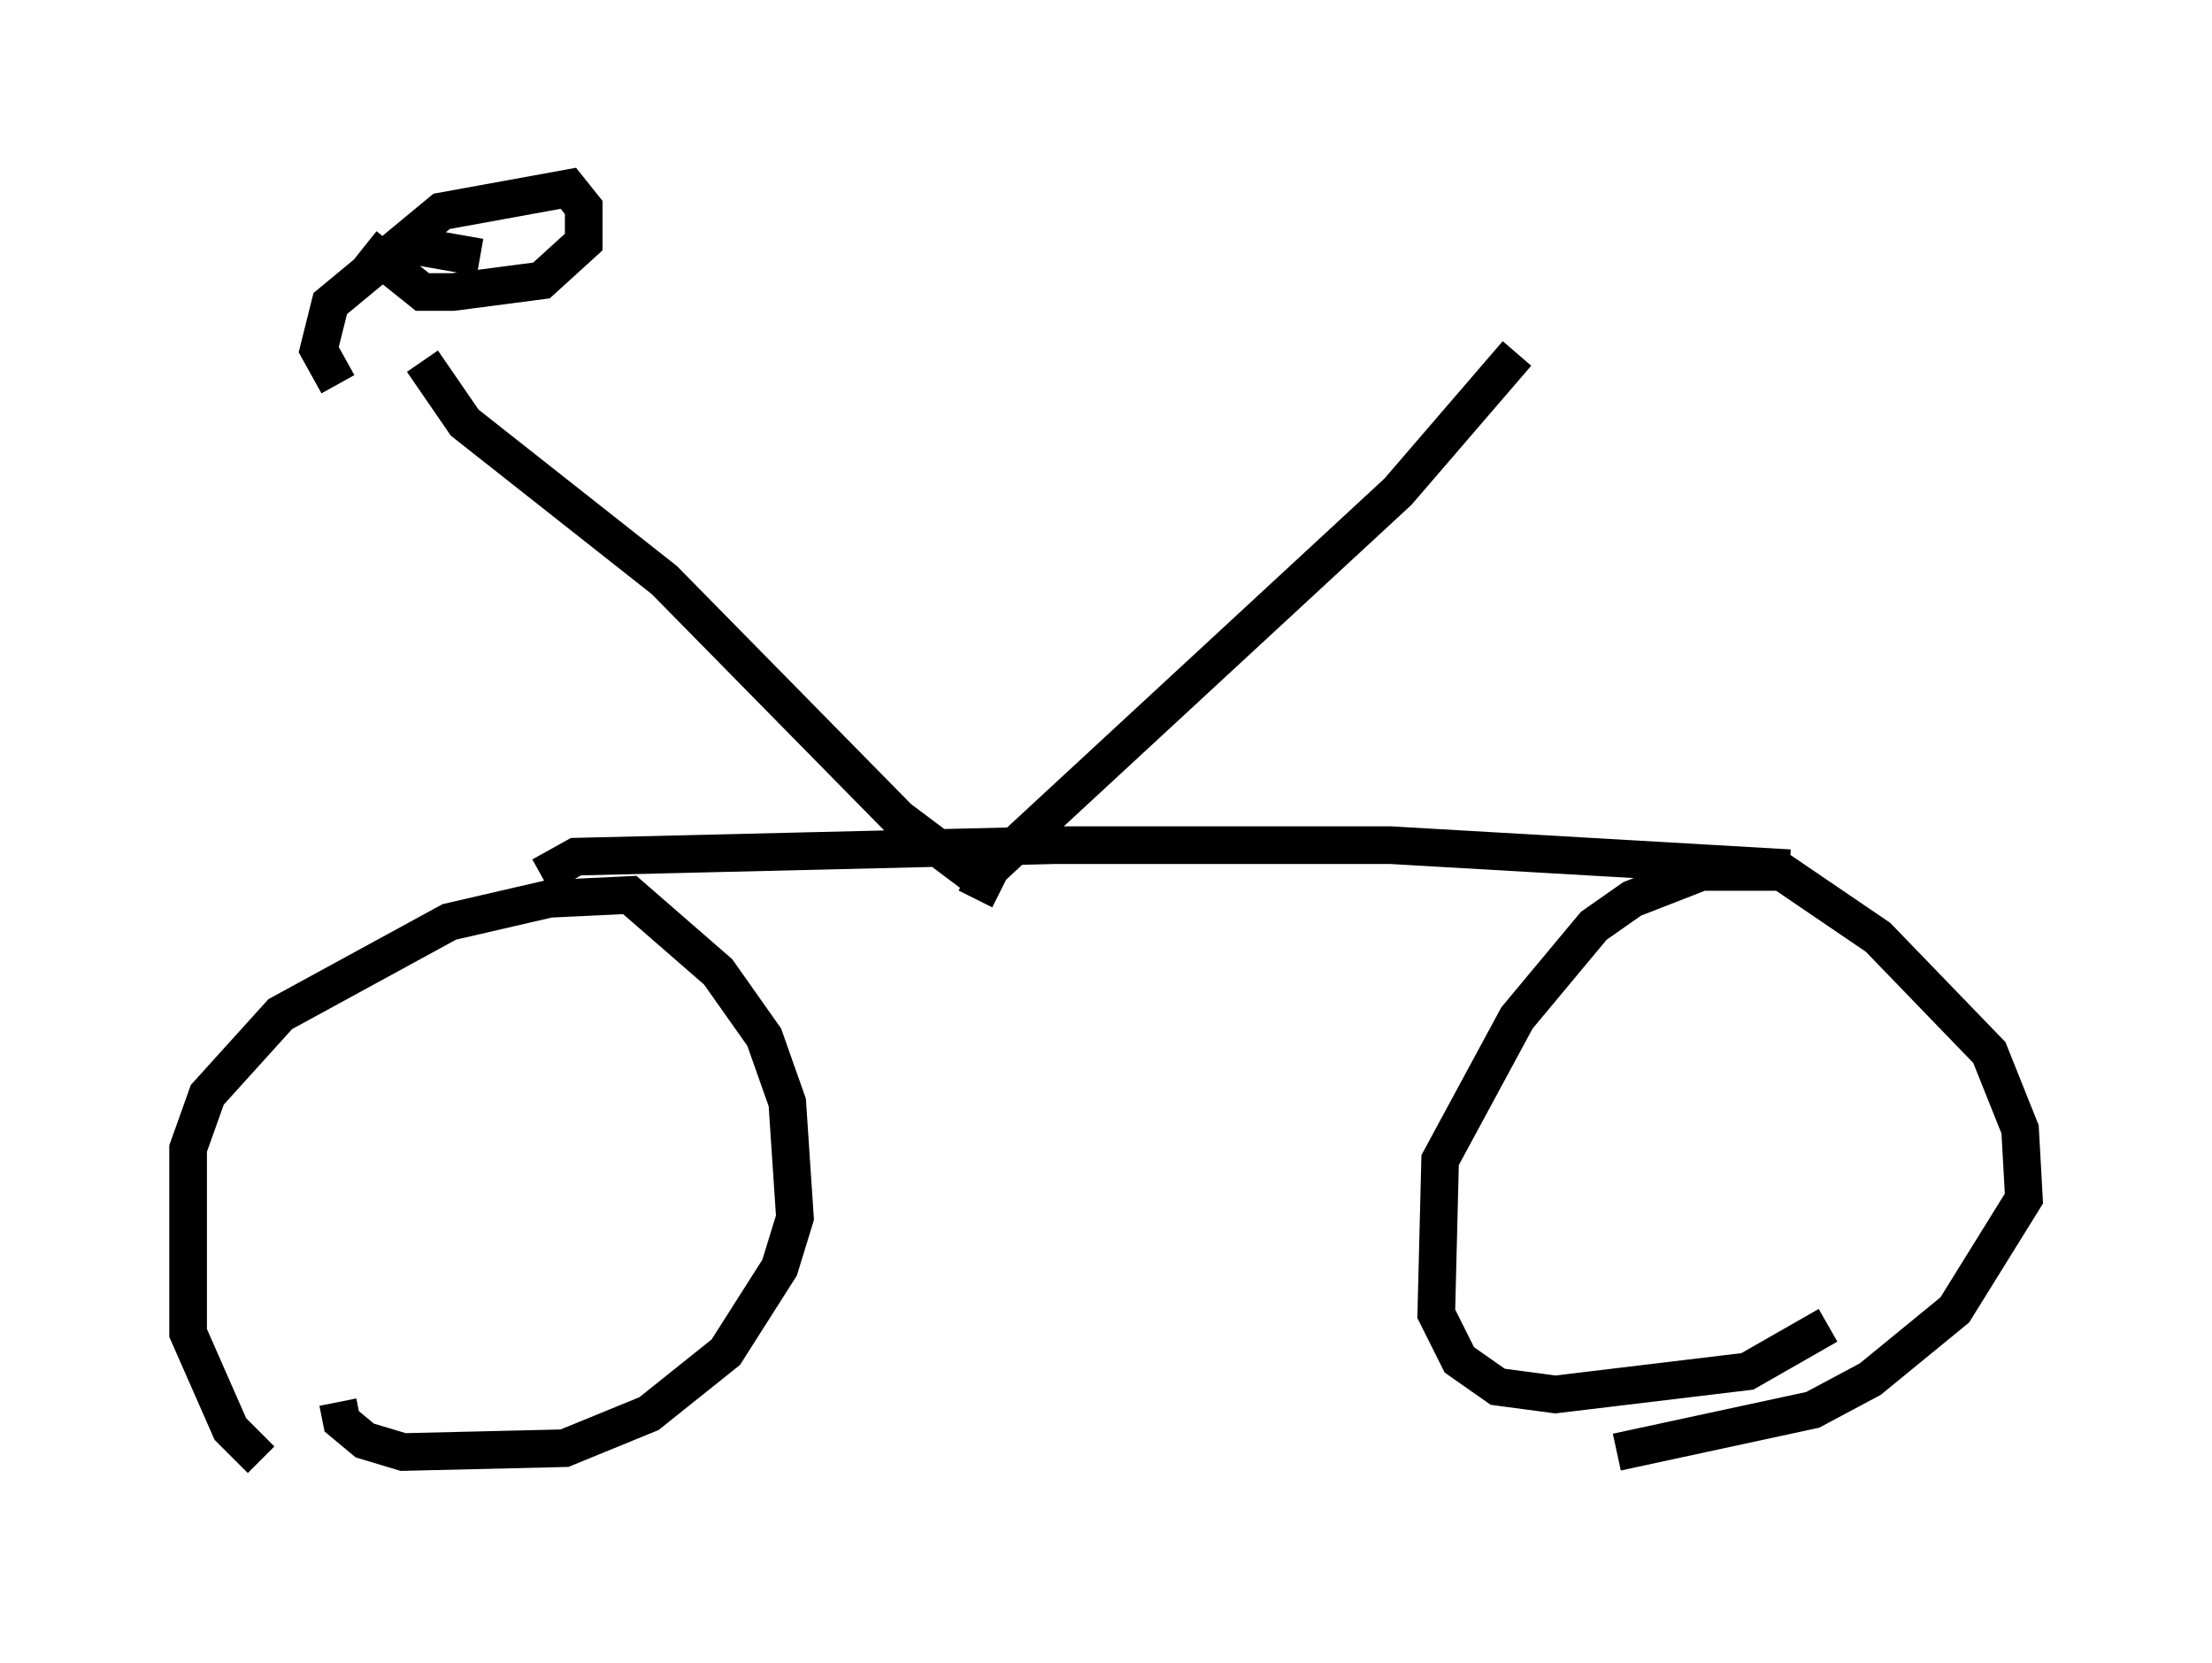 <?xml version="1.0" encoding="utf-8" ?>
<svg baseProfile="full" height="44.198" version="1.1" width="58.796" xmlns="http://www.w3.org/2000/svg" xmlns:ev="http://www.w3.org/2001/xml-events" xmlns:xlink="http://www.w3.org/1999/xlink"><defs /><rect fill="white" height="44.198" width="58.796" x="0" y="0" /><path d="M9.39, 39.198 m-2.45, -0.408 l-0.817, -0.817 -1.123, -2.552 l0.0, -4.9 0.51, -1.429 l1.94, -2.144 4.492, -2.45 l2.654, -0.613 2.144, -0.102 l2.348, 2.042 1.225, 1.735 l0.613, 1.735 0.204, 3.063 l-0.408, 1.327 -1.429, 2.246 l-2.042, 1.633 -2.246, 0.919 l-4.288, 0.102 -1.021, -0.306 l-0.613, -0.51 -0.102, -0.51 m39.609, -2.042 l-2.144, 1.225 -5.104, 0.613 l-1.531, -0.204 -1.021, -0.715 l-0.613, -1.225 0.102, -4.083 l2.042, -3.777 2.042, -2.45 l1.021, -0.715 1.838, -0.715 l2.144, 0.0 2.552, 1.735 l2.96, 3.063 0.817, 2.042 l0.102, 1.838 -1.838, 2.96 l-2.246, 1.838 -1.531, 0.817 l-5.206, 1.123 m-28.584, -15.313 l0.919, -0.51 12.761, -0.306 l8.881, 0.0 10.617, 0.613 m-21.642, 0.817 l0.408, -0.817 10.821, -10.004 l3.165, -3.675 m-14.394, 13.883 l-2.042, -1.531 -6.227, -6.329 l-5.308, -4.185 -1.123, -1.633 m-2.246, 0.613 l-0.51, -0.919 0.306, -1.225 l2.96, -2.45 3.369, -0.613 l0.408, 0.51 0.0, 0.919 l-1.123, 1.021 -2.348, 0.306 l-0.817, 0.0 -1.531, -1.225 m3.063, 0.306 l-1.735, -0.306 " fill="none" stroke="black" stroke-width="1" /></svg>